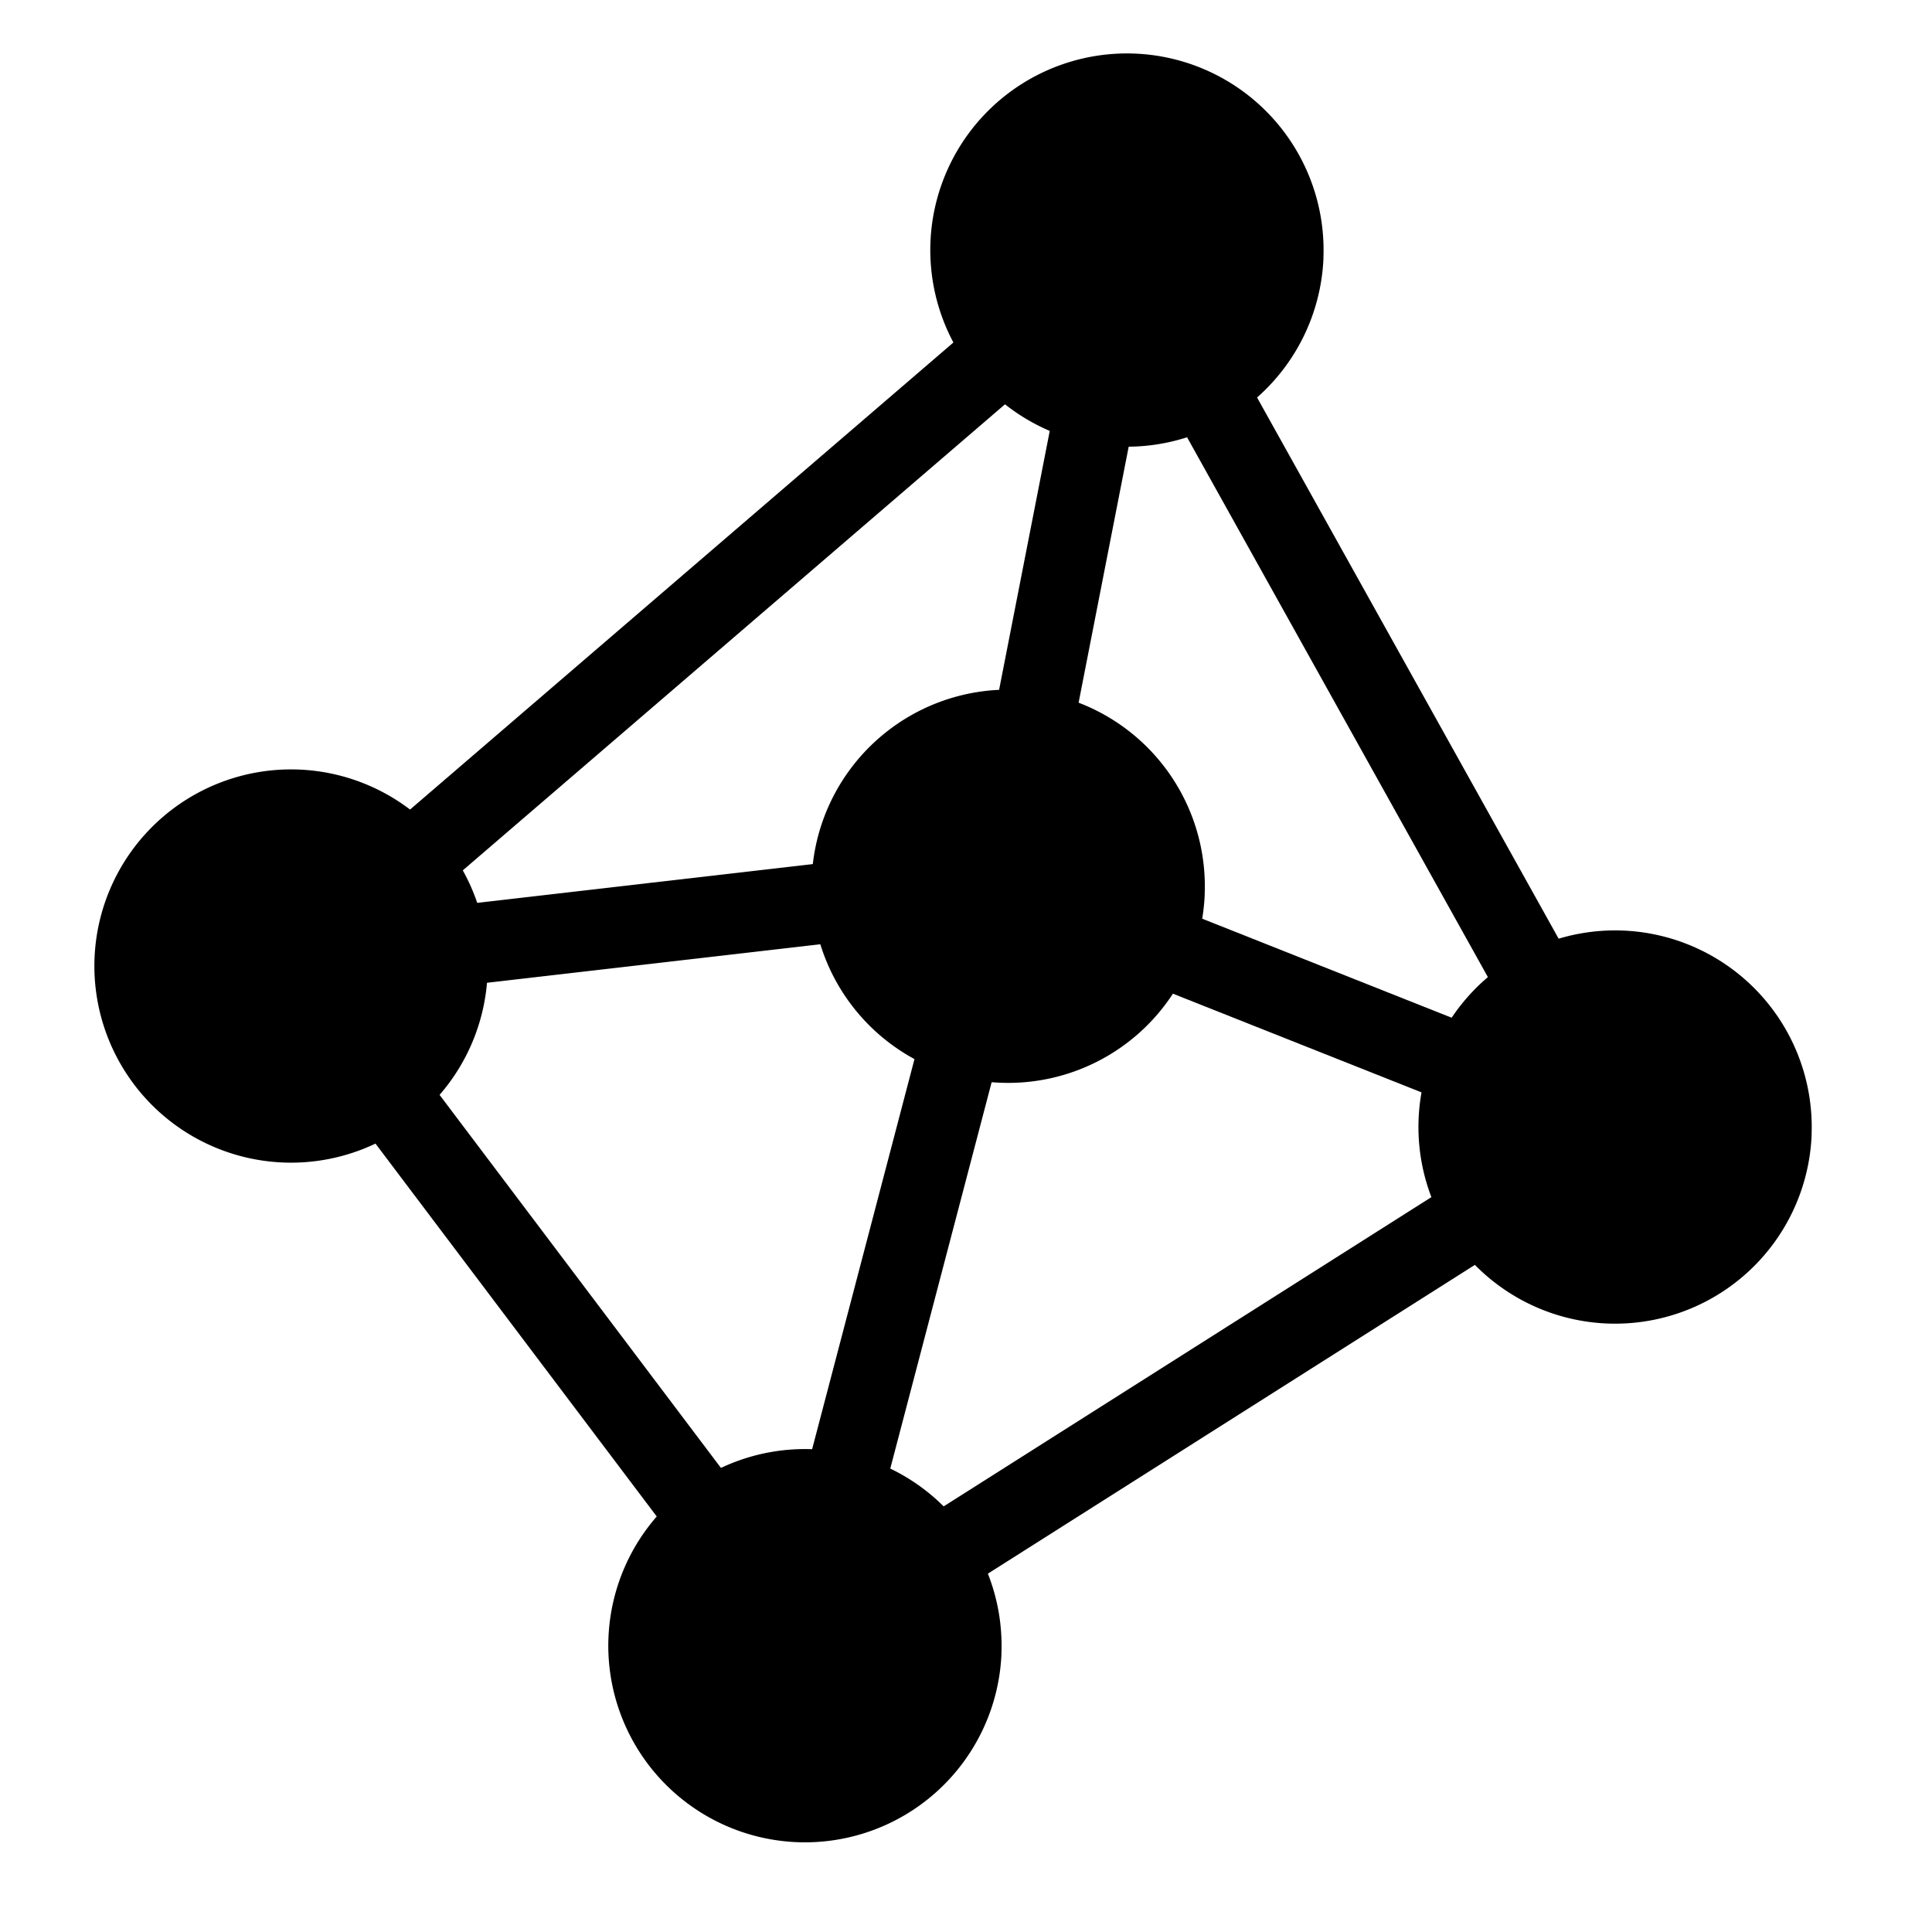 <svg class="feather feather-fast-forward" width="24" height="24" version="1.1" viewBox="0 0 24 24" xmlns="http://www.w3.org/2000/svg">
 <g fill="#e9e9e9" stroke="#000" stroke-linecap="round" stroke-linejoin="round" stroke-width="1.999">
  <path d="m15.441 3.184a1.444 1.444 0 0 1-1.509 1.364 1.444 1.444 0 0 1-1.375-1.498 1.444 1.444 0 0 1 1.488-1.386 1.444 1.444 0 0 1 1.397 1.478" style="paint-order:fill markers stroke"/>
  <path d="m13.966 11.087a1.444 1.444 0 0 1-1.509 1.364 1.444 1.444 0 0 1-1.375-1.498 1.444 1.444 0 0 1 1.488-1.386 1.444 1.444 0 0 1 1.397 1.478" style="paint-order:fill markers stroke"/>
  <path d="m11.441 20.521a1.444 1.444 0 0 1-1.509 1.364 1.444 1.444 0 0 1-1.375-1.498 1.444 1.444 0 0 1 1.488-1.386 1.444 1.444 0 0 1 1.397 1.478" style="paint-order:fill markers stroke"/>
  <path d="m21.505 14.078a1.444 1.444 0 0 1-1.509 1.364 1.444 1.444 0 0 1-1.375-1.498 1.444 1.444 0 0 1 1.488-1.386 1.444 1.444 0 0 1 1.397 1.478" style="paint-order:fill markers stroke"/>
  <path d="m5.057 12.078a1.444 1.444 0 0 1-1.509 1.364 1.444 1.444 0 0 1-1.375-1.498 1.444 1.444 0 0 1 1.488-1.386 1.444 1.444 0 0 1 1.397 1.478" style="paint-order:fill markers stroke"/>
 </g>
 <g fill="none" stroke="#000" stroke-width="1px">
  <path d="m13.998 3.062-10.382 8.924 6.357 8.428 10.119-6.416z"/>
  <path d="m20.092 13.998-7.64-3.033-8.836 1.021"/>
  <path d="m13.998 3.062-1.546 7.903-2.479 9.448"/>
 </g>
</svg>
